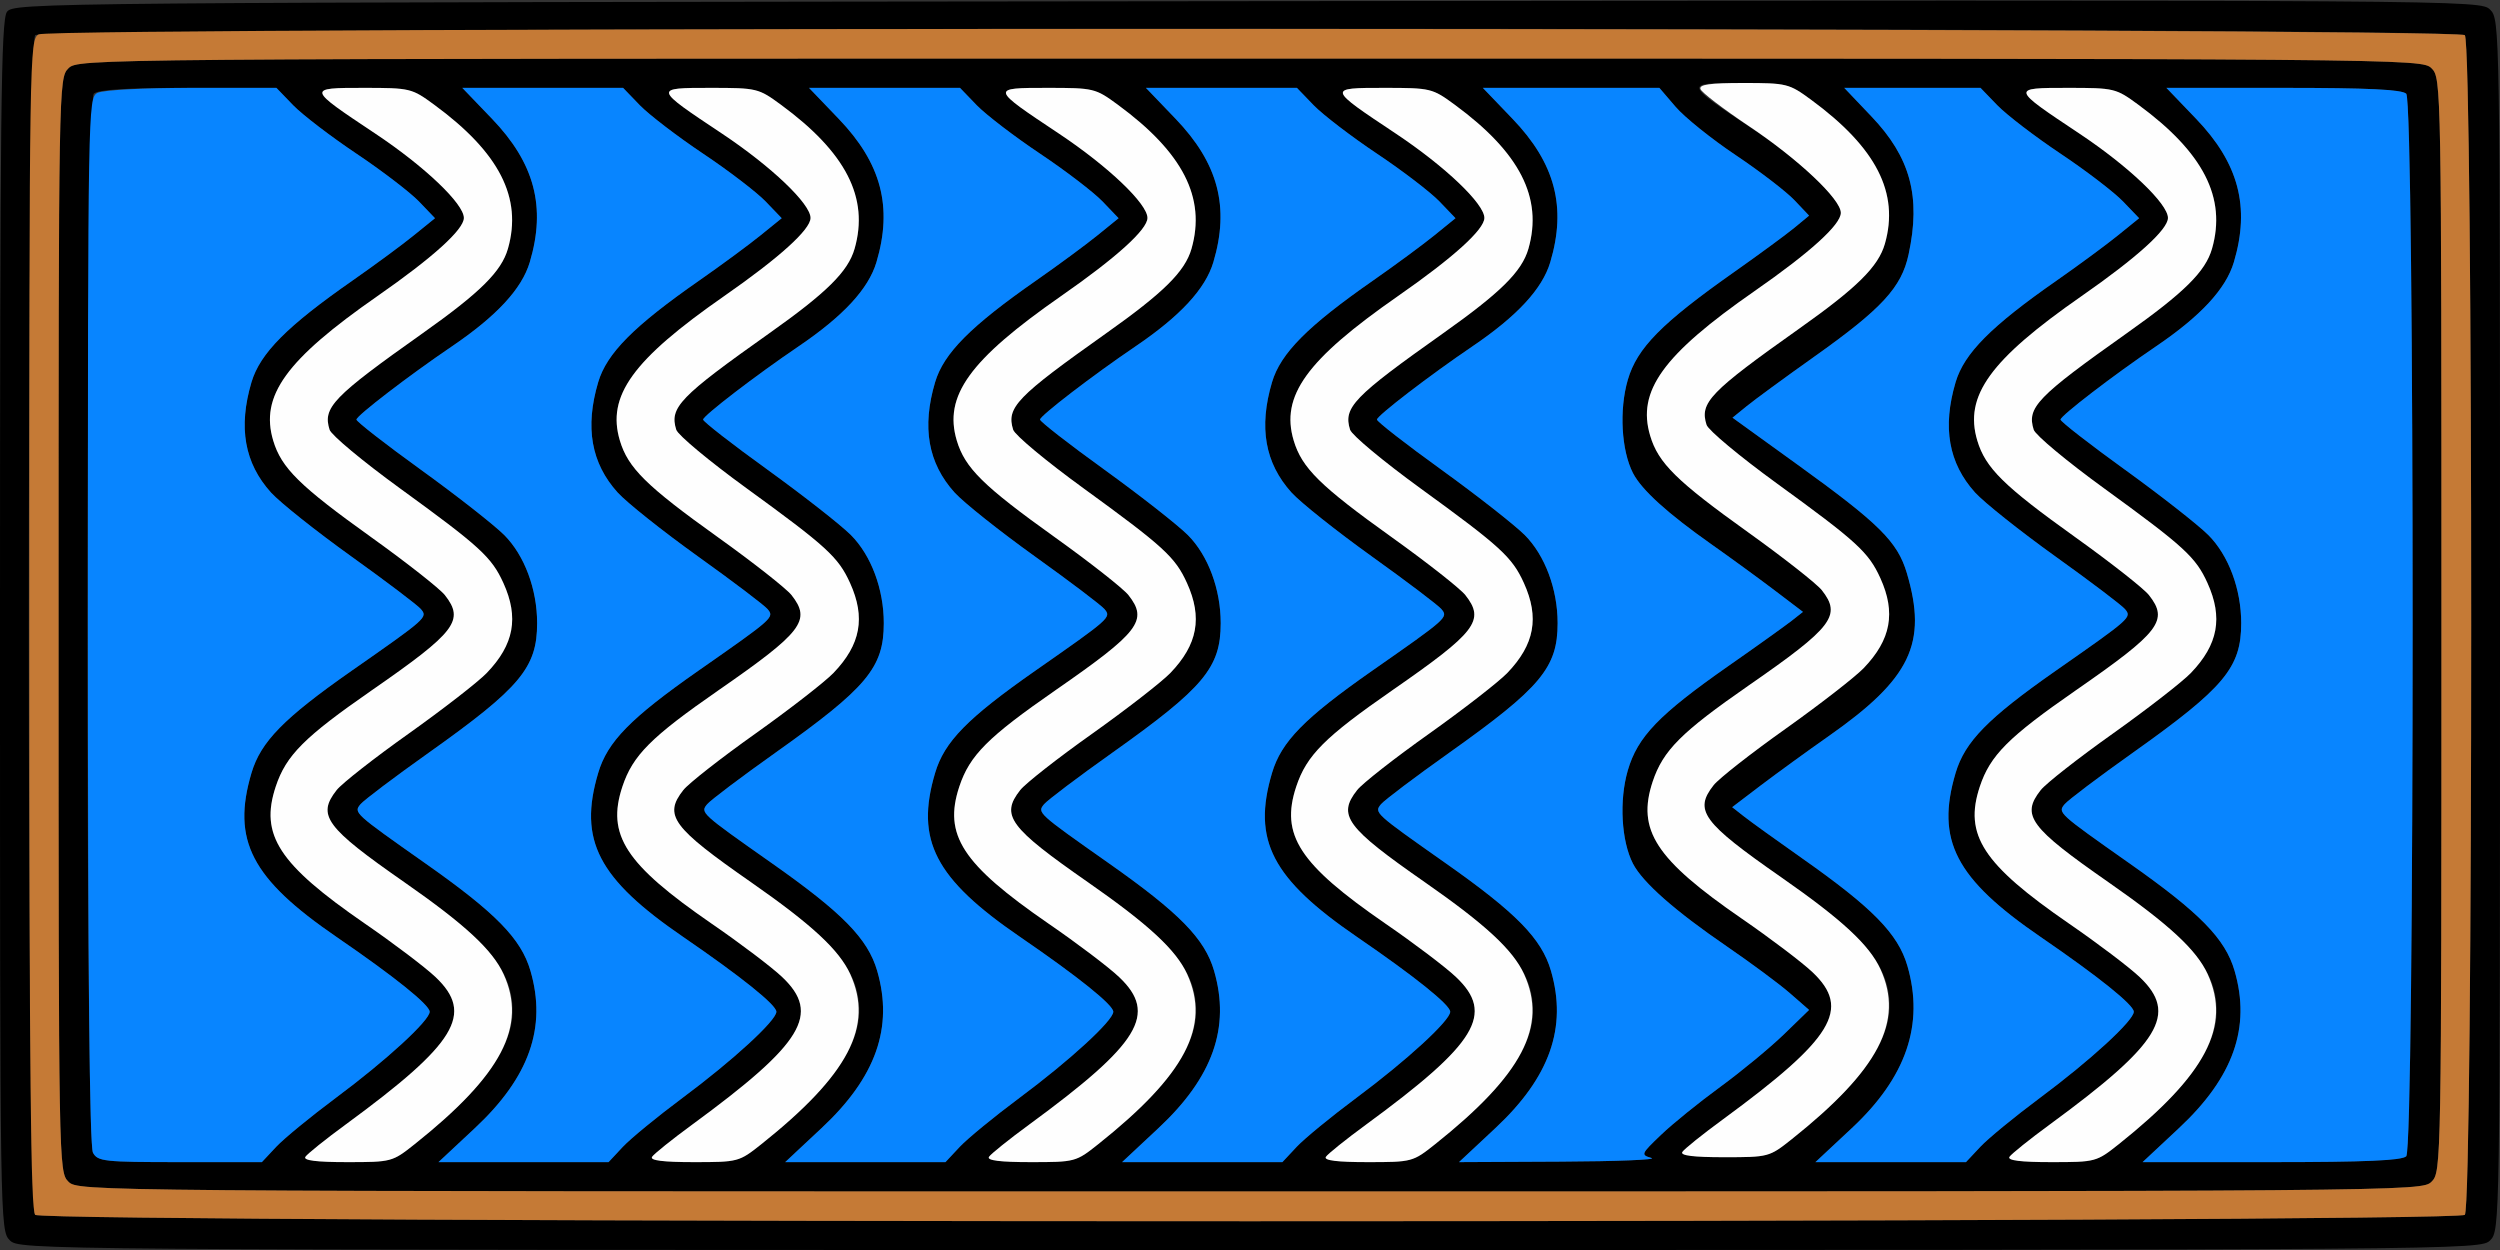 <?xml version="1.0" encoding="UTF-8" standalone="no"?>
<!DOCTYPE svg PUBLIC "-//W3C//DTD SVG 1.1//EN"
"http://www.w3.org/Graphics/SVG/1.1/DTD/svg11.dtd">
<svg width="600px" height="300px"
xmlns="http://www.w3.org/2000/svg" version="1.1">
<rect width="100%" height="100%" fill="#333333" stroke="none"/>
<g transform="translate(0000, 0000) scale(1, 1)">
<path fill="#000000" stroke="none" d="
M 2.34 297.66
C 0.02 295.34 0.00 293.75 0.00 150.22
C 0.00 26.77 0.25 4.79 1.66 2.86
C 3.30 0.62 7.85 0.59 299.31 0.28
C 594.22 -0.01 595.31 0.00 597.64 2.33
C 599.98 4.66 600.00 6.11 600.00 150.00
C 600.00 293.75 599.98 295.34 597.66 297.66
C 595.32 299.99 593.75 300.00 300.00 300.00
C 6.25 300.00 4.68 299.99 2.34 297.66
M 591.56 291.56
C 593.60 289.52 593.60 10.48 591.56 8.44
C 589.51 6.39 10.49 6.39 8.44 8.44
C 6.40 10.48 6.40 289.52 8.44 291.56
C 10.49 293.61 589.51 293.61 591.56 291.56"/>
<path fill="#000000" stroke="none" d="
M 16.41 283.59
C 14.09 281.27 14.06 279.69 14.06 150.00
C 14.06 20.31 14.09 18.73 16.41 16.41
C 18.74 14.07 20.31 14.06 300.00 14.06
C 579.69 14.06 581.26 14.07 583.59 16.41
C 585.91 18.73 585.94 20.31 585.94 150.00
C 585.94 279.69 585.91 281.27 583.59 283.59
C 581.26 285.93 579.69 285.94 300.00 285.94
C 20.31 285.94 18.74 285.93 16.41 283.59
M 66.28 275.24
C 68.18 273.22 74.64 267.93 80.62 263.47
C 92.68 254.51 103.12 244.92 103.12 242.82
C 103.12 241.18 94.69 234.41 80.77 224.87
C 60.34 210.88 55.56 201.66 60.36 185.50
C 62.59 178.01 68.11 172.37 84.38 160.99
C 102.47 148.36 102.67 148.17 101.03 146.20
C 100.27 145.28 92.74 139.58 84.32 133.55
C 75.89 127.51 67.22 120.61 65.04 118.21
C 58.66 111.15 57.15 102.55 60.36 91.72
C 62.43 84.79 68.88 78.28 84.62 67.32
C 89.96 63.59 96.60 58.70 99.36 56.45
L 104.40 52.37
L 100.54 48.34
C 98.41 46.14 91.66 40.97 85.55 36.88
C 79.43 32.79 72.60 27.56 70.37 25.27
L 66.34 21.09
L 45.12 21.09
C 30.19 21.09 23.48 21.52 22.50 22.50
C 20.64 24.36 20.45 273.16 22.31 276.64
C 23.44 278.74 24.94 278.91 43.18 278.91
L 62.85 278.91
L 66.28 275.24
M 99.49 274.62
C 115.41 261.95 123.04 251.55 123.01 242.58
C 122.98 232.82 116.86 225.54 97.09 211.77
C 78.12 198.56 76.01 195.69 80.79 189.62
C 82.03 188.03 89.81 181.93 98.07 176.07
C 106.32 170.20 114.76 163.65 116.82 161.51
C 123.38 154.68 124.57 148.21 120.81 139.92
C 117.98 133.70 115.20 131.16 95.88 117.13
C 87.06 110.72 79.51 104.43 79.10 103.14
C 77.41 97.80 79.88 95.24 101.37 80.02
C 115.24 70.20 120.33 65.16 121.90 59.70
C 125.40 47.47 119.84 36.61 104.21 25.14
C 98.82 21.18 98.46 21.09 87.29 21.09
C 73.62 21.09 73.62 21.11 90.09 32.07
C 101.93 39.95 111.33 48.91 111.33 52.30
C 111.33 55.09 103.89 61.82 90.56 71.09
C 68.62 86.36 62.37 95.04 65.57 105.74
C 67.54 112.31 71.92 116.64 89.10 128.93
C 97.59 135.01 105.55 141.27 106.77 142.82
C 111.55 148.89 109.41 151.69 89.24 165.67
C 73.02 176.92 68.67 181.28 66.18 188.77
C 62.32 200.38 66.89 207.40 87.55 221.64
C 94.45 226.38 102.09 232.17 104.53 234.49
C 113.85 243.32 109.54 250.41 83.03 269.84
C 78.09 273.45 73.71 276.97 73.29 277.65
C 72.76 278.51 75.96 278.91 83.31 278.91
C 93.96 278.91 94.16 278.86 99.49 274.62
M 149.48 275.24
C 151.38 273.22 157.84 267.93 163.83 263.47
C 175.89 254.51 186.33 244.92 186.33 242.82
C 186.33 241.18 177.89 234.41 163.97 224.87
C 143.54 210.88 138.76 201.66 143.57 185.50
C 145.79 178.01 151.31 172.37 167.58 160.99
C 185.67 148.36 185.87 148.17 184.23 146.20
C 183.47 145.28 175.95 139.58 167.52 133.55
C 159.09 127.51 150.42 120.61 148.24 118.21
C 141.87 111.15 140.36 102.55 143.57 91.72
C 145.63 84.79 152.09 78.28 167.82 67.32
C 173.17 63.59 179.80 58.70 182.57 56.45
L 187.61 52.37
L 183.74 48.34
C 181.62 46.14 174.87 40.97 168.75 36.88
C 162.63 32.79 155.80 27.56 153.57 25.27
L 149.54 21.09
L 130.25 21.09
L 110.95 21.09
L 118.07 28.50
C 128.31 39.16 131.09 49.66 127.15 62.91
C 125.24 69.33 119.21 75.84 108.40 83.17
C 98.23 90.06 85.55 99.79 85.55 100.70
C 85.55 101.18 92.53 106.62 101.07 112.78
C 109.62 118.95 118.58 125.98 121.02 128.41
C 125.88 133.30 128.91 141.41 128.91 149.55
C 128.91 160.23 124.89 165.04 102.88 180.67
C 94.69 186.48 87.33 192.04 86.53 193.00
C 84.83 195.04 84.96 195.15 101.95 207.11
C 118.99 219.08 125.07 225.29 127.31 233.00
C 131.26 246.57 127.03 258.55 113.98 270.74
L 105.23 278.91
L 125.64 278.91
L 146.05 278.91
L 149.48 275.24
M 182.70 274.62
C 198.61 261.95 206.24 251.55 206.21 242.58
C 206.18 232.82 200.06 225.54 180.29 211.77
C 161.32 198.56 159.21 195.69 163.99 189.62
C 165.23 188.03 173.02 181.93 181.28 176.07
C 189.53 170.20 197.96 163.65 200.03 161.51
C 206.58 154.68 207.77 148.21 204.01 139.92
C 201.19 133.70 198.40 131.16 179.09 117.13
C 170.26 110.72 162.71 104.43 162.30 103.14
C 160.62 97.80 163.08 95.24 184.57 80.02
C 198.45 70.20 203.53 65.16 205.10 59.70
C 208.61 47.47 203.04 36.61 187.42 25.14
C 182.03 21.18 181.66 21.09 170.50 21.09
C 156.82 21.09 156.82 21.11 173.30 32.07
C 185.13 39.95 194.53 48.91 194.53 52.30
C 194.53 55.09 187.09 61.82 173.77 71.09
C 151.83 86.36 145.57 95.04 148.77 105.74
C 150.74 112.31 155.12 116.64 172.30 128.93
C 180.80 135.01 188.75 141.27 189.97 142.82
C 194.75 148.89 192.61 151.69 172.44 165.67
C 156.22 176.92 151.88 181.28 149.38 188.77
C 145.52 200.38 150.09 207.40 170.75 221.64
C 177.66 226.38 185.30 232.17 187.73 234.49
C 197.05 243.32 192.74 250.41 166.23 269.84
C 161.30 273.45 156.91 276.97 156.49 277.65
C 155.96 278.51 159.16 278.91 166.51 278.91
C 177.16 278.91 177.36 278.86 182.70 274.62
M 230.34 275.24
C 232.24 273.22 238.70 267.93 244.69 263.47
C 256.75 254.51 267.19 244.92 267.19 242.82
C 267.19 241.18 258.75 234.41 244.83 224.87
C 224.40 210.88 219.62 201.66 224.43 185.50
C 226.65 178.01 232.17 172.37 248.44 160.99
C 266.53 148.36 266.73 148.17 265.09 146.20
C 264.33 145.28 256.80 139.58 248.38 133.55
C 239.95 127.51 231.28 120.61 229.10 118.21
C 222.73 111.15 221.21 102.55 224.43 91.72
C 226.49 84.79 232.95 78.28 248.68 67.32
C 254.03 63.59 260.66 58.70 263.43 56.45
L 268.46 52.37
L 264.60 48.34
C 262.48 46.14 255.73 40.97 249.61 36.88
C 243.49 32.79 236.66 27.56 234.43 25.27
L 230.40 21.09
L 212.29 21.09
L 194.16 21.09
L 201.27 28.50
C 211.51 39.16 214.29 49.66 210.35 62.91
C 208.44 69.33 202.42 75.84 191.60 83.17
C 181.43 90.06 168.75 99.79 168.75 100.70
C 168.75 101.18 175.73 106.62 184.28 112.78
C 192.82 118.95 201.79 125.98 204.22 128.41
C 209.09 133.30 212.11 141.41 212.11 149.55
C 212.11 160.23 208.09 165.04 186.08 180.67
C 177.89 186.48 170.53 192.04 169.73 193.00
C 168.04 195.04 168.16 195.15 185.16 207.11
C 202.20 219.08 208.28 225.29 210.52 233.00
C 214.46 246.57 210.23 258.55 197.18 270.74
L 188.44 278.91
L 207.67 278.91
L 226.91 278.91
L 230.34 275.24
M 263.55 274.62
C 279.47 261.95 287.10 251.55 287.07 242.58
C 287.04 232.82 280.92 225.54 261.15 211.77
C 242.18 198.56 240.07 195.69 244.85 189.62
C 246.09 188.03 253.87 181.93 262.14 176.07
C 270.39 170.20 278.82 163.65 280.89 161.51
C 287.44 154.68 288.63 148.21 284.87 139.92
C 282.05 133.70 279.26 131.16 259.95 117.13
C 251.12 110.72 243.57 104.43 243.16 103.14
C 241.48 97.80 243.94 95.24 265.43 80.02
C 279.30 70.20 284.39 65.16 285.96 59.70
C 289.46 47.47 283.90 36.61 268.28 25.14
C 262.89 21.18 262.52 21.09 251.36 21.09
C 237.68 21.09 237.68 21.11 254.16 32.07
C 265.99 39.95 275.39 48.91 275.39 52.30
C 275.39 55.09 267.95 61.82 254.62 71.09
C 232.69 86.36 226.43 95.04 229.63 105.74
C 231.60 112.31 235.98 116.64 253.16 128.93
C 261.66 135.01 269.61 141.27 270.83 142.82
C 275.61 148.89 273.47 151.69 253.30 165.67
C 237.08 176.92 232.73 181.28 230.24 188.77
C 226.38 200.38 230.95 207.40 251.61 221.64
C 258.52 226.38 266.16 232.17 268.59 234.49
C 277.91 243.32 273.60 250.41 247.09 269.84
C 242.16 273.45 237.77 276.97 237.35 277.65
C 236.82 278.51 240.02 278.91 247.37 278.91
C 258.02 278.91 258.22 278.86 263.55 274.62
M 311.20 275.24
C 313.10 273.22 319.56 267.93 325.55 263.47
C 337.61 254.51 348.05 244.92 348.05 242.82
C 348.05 241.18 339.61 234.41 325.69 224.87
C 305.26 210.88 300.48 201.66 305.29 185.50
C 307.51 178.01 313.03 172.37 329.30 160.99
C 347.39 148.36 347.59 148.17 345.95 146.20
C 345.19 145.28 337.66 139.58 329.24 133.55
C 320.81 127.51 312.14 120.61 309.96 118.21
C 303.59 111.15 302.07 102.55 305.29 91.72
C 307.35 84.79 313.80 78.28 329.54 67.32
C 334.89 63.59 341.52 58.70 344.29 56.45
L 349.32 52.37
L 345.46 48.34
C 343.34 46.14 336.60 40.97 330.47 36.88
C 324.34 32.79 317.52 27.56 315.29 25.27
L 311.26 21.09
L 293.14 21.09
L 275.02 21.09
L 282.13 28.50
C 292.37 39.16 295.15 49.66 291.21 62.91
C 289.30 69.33 283.28 75.84 272.46 83.17
C 262.29 90.06 249.61 99.79 249.61 100.70
C 249.61 101.18 256.59 106.62 265.14 112.78
C 273.68 118.95 282.64 125.98 285.08 128.41
C 289.95 133.30 292.97 141.41 292.97 149.55
C 292.97 160.23 288.95 165.04 266.94 180.67
C 258.75 186.48 251.39 192.04 250.59 193.00
C 248.89 195.04 249.02 195.15 266.02 207.11
C 283.05 219.08 289.14 225.29 291.38 233.00
C 295.32 246.57 291.09 258.55 278.04 270.74
L 269.30 278.91
L 288.53 278.91
L 307.77 278.91
L 311.20 275.24
M 344.41 274.62
C 360.33 261.95 367.96 251.55 367.93 242.58
C 367.90 232.82 361.78 225.54 342.01 211.77
C 323.04 198.56 320.93 195.69 325.71 189.62
C 326.95 188.03 334.73 181.93 343.00 176.07
C 351.25 170.20 359.68 163.65 361.75 161.51
C 368.30 154.68 369.49 148.21 365.73 139.92
C 362.91 133.70 360.12 131.16 340.80 117.13
C 331.98 110.72 324.43 104.43 324.02 103.14
C 322.34 97.80 324.80 95.24 346.29 80.02
C 360.16 70.20 365.25 65.16 366.82 59.70
C 370.32 47.47 364.76 36.61 349.14 25.14
C 343.75 21.18 343.38 21.09 332.21 21.09
C 318.54 21.09 318.54 21.11 335.02 32.07
C 346.85 39.95 356.25 48.91 356.25 52.30
C 356.25 55.09 348.81 61.82 335.48 71.09
C 313.55 86.36 307.29 95.04 310.49 105.74
C 312.46 112.31 316.84 116.64 334.02 128.93
C 342.52 135.01 350.47 141.27 351.69 142.82
C 356.47 148.89 354.33 151.69 334.16 165.67
C 317.94 176.92 313.59 181.28 311.10 188.77
C 307.24 200.38 311.81 207.40 332.47 221.64
C 339.38 226.38 347.02 232.17 349.45 234.49
C 358.77 243.32 354.46 250.41 327.95 269.84
C 323.02 273.45 318.63 276.97 318.21 277.65
C 317.68 278.51 320.88 278.91 328.23 278.91
C 338.88 278.91 339.08 278.86 344.41 274.62
M 396.34 277.91
C 393.74 277.17 393.82 276.97 398.68 272.33
C 401.45 269.68 407.82 264.53 412.85 260.86
C 417.87 257.19 424.72 251.54 428.09 248.29
L 434.18 242.38
L 429.56 238.35
C 427.02 236.13 420.16 231.06 414.33 227.06
C 402.00 218.62 394.25 211.79 391.92 207.29
C 389.12 201.87 388.57 192.12 390.67 184.91
C 393.02 176.81 398.14 171.50 414.84 159.82
C 421.61 155.10 428.40 150.23 429.93 149.04
L 432.71 146.85
L 425.82 141.62
C 422.04 138.76 415.25 133.80 410.74 130.63
C 400.21 123.21 394.02 117.60 391.93 113.57
C 389.12 108.12 388.57 98.38 390.68 91.14
C 392.91 83.50 398.78 77.54 416.31 65.20
C 422.27 61.00 428.73 56.25 430.66 54.66
L 434.18 51.75
L 430.66 48.04
C 428.73 46.00 422.40 41.14 416.60 37.25
C 410.80 33.38 404.30 28.15 402.15 25.64
L 398.25 21.09
L 377.06 21.09
L 355.88 21.09
L 362.99 28.50
C 373.23 39.16 376.01 49.66 372.07 62.91
C 370.16 69.33 364.14 75.84 353.32 83.17
C 343.15 90.06 330.47 99.79 330.47 100.70
C 330.47 101.18 337.45 106.62 346.00 112.78
C 354.54 118.95 363.50 125.98 365.94 128.41
C 370.80 133.30 373.83 141.41 373.83 149.55
C 373.83 160.23 369.81 165.04 347.80 180.67
C 339.61 186.48 332.25 192.04 331.45 193.00
C 329.75 195.04 329.88 195.15 346.88 207.11
C 363.91 219.08 370.00 225.29 372.23 233.00
C 376.18 246.57 371.95 258.55 358.90 270.74
L 350.16 278.91
L 374.59 278.79
C 388.03 278.73 397.82 278.33 396.34 277.91
M 475.27 275.24
C 477.16 273.22 483.62 267.93 489.61 263.47
C 501.67 254.51 512.11 244.92 512.11 242.82
C 512.11 241.18 503.67 234.41 489.75 224.87
C 469.32 210.88 464.54 201.66 469.35 185.50
C 471.57 178.01 477.09 172.37 493.36 160.99
C 511.45 148.36 511.65 148.17 510.01 146.20
C 509.25 145.28 501.73 139.58 493.30 133.55
C 484.88 127.51 476.20 120.61 474.02 118.21
C 467.65 111.15 466.14 102.55 469.35 91.72
C 471.41 84.79 477.87 78.28 493.61 67.32
C 498.95 63.59 505.58 58.70 508.35 56.45
L 513.39 52.37
L 509.52 48.34
C 507.40 46.14 500.66 40.97 494.53 36.88
C 488.40 32.79 481.58 27.56 479.36 25.27
L 475.32 21.09
L 458.96 21.09
L 442.62 21.09
L 449.13 27.93
C 458.50 37.75 461.05 47.17 458.07 61.02
C 456.38 68.98 451.65 74.10 435.36 85.65
C 428.26 90.69 420.96 96.04 419.13 97.54
L 415.80 100.25
L 431.44 111.54
C 451.04 125.68 455.40 130.01 457.64 137.53
C 462.64 154.39 458.58 162.87 438.87 176.68
C 433.71 180.30 426.40 185.61 422.61 188.48
L 415.72 193.72
L 418.51 195.91
C 420.04 197.12 426.29 201.62 432.42 205.93
C 449.46 217.91 455.54 224.12 457.78 231.83
C 461.85 245.85 457.50 258.55 444.45 270.74
L 435.70 278.91
L 453.76 278.91
L 471.83 278.91
L 475.27 275.24
M 508.48 274.62
C 524.39 261.95 532.02 251.55 532.00 242.58
C 531.96 232.82 525.84 225.54 506.07 211.77
C 487.10 198.56 484.99 195.69 489.77 189.62
C 491.02 188.03 498.80 181.93 507.06 176.07
C 515.31 170.20 523.75 163.65 525.81 161.51
C 532.36 154.68 533.55 148.21 529.79 139.92
C 526.97 133.70 524.18 131.16 504.87 117.13
C 496.04 110.72 488.50 104.43 488.09 103.14
C 486.40 97.80 488.86 95.24 510.35 80.02
C 524.23 70.20 529.31 65.16 530.88 59.70
C 534.39 47.47 528.82 36.61 513.20 25.14
C 507.81 21.18 507.45 21.09 496.28 21.09
C 482.60 21.09 482.60 21.11 499.08 32.07
C 510.91 39.95 520.31 48.91 520.31 52.30
C 520.31 55.09 512.87 61.82 499.55 71.09
C 477.61 86.36 471.35 95.04 474.55 105.74
C 476.52 112.31 480.90 116.64 498.08 128.93
C 506.58 135.01 514.54 141.27 515.75 142.82
C 520.54 148.89 518.39 151.69 498.22 165.67
C 482.00 176.92 477.66 181.28 475.16 188.77
C 471.30 200.38 475.88 207.40 496.54 221.64
C 503.44 226.38 511.08 232.17 513.52 234.49
C 522.83 243.32 518.52 250.41 492.01 269.84
C 487.08 273.45 482.70 276.97 482.27 277.65
C 481.75 278.51 484.95 278.91 492.29 278.91
C 502.95 278.91 503.14 278.86 508.48 274.62
M 577.50 277.50
C 579.54 275.46 579.54 24.54 577.50 22.50
C 576.48 21.48 568.29 21.09 548.02 21.09
L 519.94 21.09
L 527.05 28.50
C 537.29 39.16 540.07 49.66 536.13 62.91
C 534.22 69.33 528.20 75.84 517.38 83.17
C 507.21 90.06 494.53 99.79 494.53 100.70
C 494.53 101.18 501.52 106.62 510.06 112.78
C 518.60 118.95 527.57 125.98 530.00 128.41
C 534.87 133.30 537.89 141.41 537.89 149.55
C 537.89 160.23 533.87 165.04 511.86 180.67
C 503.67 186.48 496.31 192.04 495.52 193.00
C 493.82 195.04 493.95 195.15 510.94 207.11
C 527.98 219.08 534.06 225.29 536.30 233.00
C 540.25 246.57 536.02 258.55 522.96 270.74
L 514.22 278.91
L 545.16 278.91
C 567.66 278.91 576.48 278.52 577.50 277.50
M 429.96 273.45
C 445.88 260.78 453.50 250.38 453.48 241.41
C 453.45 231.64 447.33 224.37 427.56 210.60
C 408.59 197.39 406.48 194.52 411.26 188.45
C 412.50 186.86 420.28 180.76 428.54 174.90
C 436.79 169.03 445.23 162.48 447.29 160.34
C 453.84 153.50 455.04 147.04 451.28 138.75
C 448.45 132.53 445.66 129.98 426.35 115.96
C 417.53 109.55 409.98 103.25 409.57 101.96
C 407.88 96.63 410.34 94.07 431.84 78.84
C 445.71 69.02 450.80 63.98 452.37 58.52
C 455.87 46.30 450.30 35.44 434.68 23.96
C 429.29 20.00 428.93 19.92 417.76 19.92
C 404.09 19.92 404.09 19.93 420.56 30.90
C 432.40 38.78 441.80 47.74 441.80 51.13
C 441.80 53.92 434.36 60.64 421.03 69.91
C 399.09 85.18 392.84 93.87 396.04 104.57
C 398.00 111.14 402.39 115.46 419.57 127.76
C 428.06 133.84 436.02 140.10 437.24 141.64
C 442.02 147.71 439.88 150.52 419.71 164.50
C 403.49 175.75 399.14 180.11 396.64 187.59
C 392.79 199.21 397.36 206.23 418.02 220.46
C 424.92 225.21 432.56 231.00 435.00 233.32
C 444.32 242.14 440.00 249.23 413.50 268.66
C 408.56 272.27 404.18 275.80 403.76 276.48
C 403.23 277.34 406.43 277.73 413.78 277.73
C 424.43 277.73 424.63 277.69 429.96 273.45"/>
<path fill="#c57a36" stroke="none" d="
M 8.44 291.56
C 7.36 290.48 7.03 257.40 7.03 149.81
C 7.03 12.25 7.08 9.43 9.29 8.25
C 12.80 6.38 589.69 6.56 591.56 8.44
C 593.60 10.48 593.60 289.52 591.56 291.56
C 589.51 293.61 10.49 293.61 8.44 291.56
M 583.59 283.59
C 585.91 281.27 585.94 279.69 585.94 150.00
C 585.94 20.31 585.91 18.73 583.59 16.41
C 581.26 14.07 579.69 14.06 300.00 14.06
C 20.31 14.06 18.74 14.07 16.41 16.41
C 14.09 18.73 14.06 20.31 14.06 150.00
C 14.06 279.69 14.09 281.27 16.41 283.59
C 18.74 285.93 20.31 285.94 300.00 285.94
C 579.69 285.94 581.26 285.93 583.59 283.59"/>
<path fill="#fefefe" stroke="none" d="
M 73.29 277.65
C 73.71 276.97 78.09 273.45 83.03 269.84
C 109.54 250.41 113.85 243.32 104.53 234.49
C 102.09 232.17 94.45 226.38 87.55 221.64
C 66.89 207.40 62.32 200.38 66.18 188.77
C 68.67 181.28 73.02 176.92 89.24 165.67
C 109.41 151.69 111.55 148.89 106.77 142.82
C 105.55 141.27 97.59 135.01 89.10 128.93
C 71.92 116.64 67.54 112.31 65.57 105.74
C 62.37 95.04 68.62 86.36 90.56 71.09
C 103.89 61.82 111.33 55.09 111.33 52.30
C 111.33 48.91 101.93 39.95 90.09 32.07
C 73.62 21.11 73.62 21.09 87.29 21.09
C 98.46 21.09 98.82 21.18 104.21 25.14
C 119.84 36.61 125.40 47.47 121.90 59.70
C 120.33 65.16 115.24 70.20 101.37 80.02
C 79.88 95.24 77.41 97.80 79.10 103.14
C 79.51 104.43 87.06 110.72 95.88 117.13
C 115.20 131.16 117.98 133.70 120.81 139.92
C 124.57 148.21 123.38 154.68 116.82 161.51
C 114.76 163.65 106.32 170.20 98.07 176.07
C 89.81 181.93 82.03 188.03 80.79 189.62
C 76.01 195.69 78.12 198.56 97.09 211.77
C 111.68 221.94 118.20 227.98 120.86 233.79
C 126.55 246.27 120.45 257.94 99.49 274.62
C 94.16 278.86 93.96 278.91 83.31 278.91
C 75.96 278.91 72.76 278.51 73.29 277.65"/>
<path fill="#fefefe" stroke="none" d="
M 156.49 277.65
C 156.91 276.97 161.30 273.45 166.23 269.84
C 192.74 250.41 197.05 243.32 187.73 234.49
C 185.30 232.17 177.66 226.38 170.75 221.64
C 150.09 207.40 145.52 200.38 149.38 188.77
C 151.88 181.28 156.22 176.92 172.44 165.67
C 192.61 151.69 194.75 148.89 189.97 142.82
C 188.75 141.27 180.80 135.01 172.30 128.93
C 155.12 116.64 150.74 112.31 148.77 105.74
C 145.57 95.04 151.83 86.36 173.77 71.09
C 187.09 61.82 194.53 55.09 194.53 52.30
C 194.53 48.91 185.13 39.95 173.30 32.07
C 156.82 21.11 156.82 21.09 170.50 21.09
C 181.66 21.09 182.03 21.18 187.42 25.14
C 203.04 36.61 208.61 47.47 205.10 59.70
C 203.53 65.16 198.45 70.20 184.57 80.02
C 163.08 95.24 160.62 97.80 162.30 103.14
C 162.71 104.43 170.26 110.72 179.09 117.13
C 198.40 131.16 201.19 133.70 204.01 139.92
C 207.77 148.21 206.58 154.68 200.03 161.51
C 197.96 163.65 189.53 170.20 181.28 176.07
C 173.02 181.93 165.23 188.03 163.99 189.62
C 159.21 195.69 161.32 198.56 180.29 211.77
C 194.88 221.94 201.40 227.98 204.06 233.79
C 209.75 246.27 203.65 257.94 182.70 274.62
C 177.36 278.86 177.16 278.91 166.51 278.91
C 159.16 278.91 155.96 278.51 156.49 277.65"/>
<path fill="#fefefe" stroke="none" d="
M 237.35 277.65
C 237.77 276.97 242.16 273.45 247.09 269.84
C 273.60 250.41 277.91 243.32 268.59 234.49
C 266.16 232.17 258.52 226.38 251.61 221.64
C 230.95 207.40 226.38 200.38 230.24 188.77
C 232.73 181.28 237.08 176.92 253.30 165.67
C 273.47 151.69 275.61 148.89 270.83 142.82
C 269.61 141.27 261.66 135.01 253.16 128.93
C 235.98 116.64 231.60 112.31 229.63 105.74
C 226.43 95.04 232.69 86.36 254.62 71.09
C 267.95 61.82 275.39 55.09 275.39 52.30
C 275.39 48.91 265.99 39.95 254.16 32.07
C 237.68 21.11 237.68 21.09 251.36 21.09
C 262.52 21.09 262.89 21.18 268.28 25.14
C 283.90 36.61 289.46 47.47 285.96 59.70
C 284.39 65.16 279.30 70.20 265.43 80.02
C 243.94 95.24 241.48 97.80 243.16 103.14
C 243.57 104.43 251.12 110.72 259.95 117.13
C 279.26 131.16 282.05 133.70 284.87 139.92
C 288.63 148.21 287.44 154.68 280.89 161.51
C 278.82 163.65 270.39 170.20 262.14 176.07
C 253.87 181.93 246.09 188.03 244.85 189.62
C 240.07 195.69 242.18 198.56 261.15 211.77
C 275.74 221.94 282.26 227.98 284.92 233.79
C 290.61 246.27 284.51 257.94 263.55 274.62
C 258.22 278.86 258.02 278.91 247.37 278.91
C 240.02 278.91 236.82 278.51 237.35 277.65"/>
<path fill="#fefefe" stroke="none" d="
M 318.21 277.65
C 318.63 276.97 323.02 273.45 327.95 269.84
C 354.46 250.41 358.77 243.32 349.45 234.49
C 347.02 232.17 339.38 226.38 332.47 221.64
C 311.81 207.40 307.24 200.38 311.10 188.77
C 313.59 181.28 317.94 176.92 334.16 165.67
C 354.33 151.69 356.47 148.89 351.69 142.82
C 350.47 141.27 342.52 135.01 334.02 128.93
C 316.84 116.64 312.46 112.31 310.49 105.74
C 307.29 95.04 313.55 86.36 335.48 71.09
C 348.81 61.82 356.25 55.09 356.25 52.30
C 356.25 48.91 346.85 39.95 335.02 32.07
C 318.54 21.11 318.54 21.09 332.21 21.09
C 343.38 21.09 343.75 21.18 349.14 25.14
C 364.76 36.61 370.32 47.47 366.82 59.70
C 365.25 65.16 360.16 70.20 346.29 80.02
C 324.80 95.24 322.34 97.80 324.02 103.14
C 324.43 104.43 331.98 110.72 340.80 117.13
C 360.12 131.16 362.91 133.70 365.73 139.92
C 369.49 148.21 368.30 154.68 361.75 161.51
C 359.68 163.65 351.25 170.20 343.00 176.07
C 334.73 181.93 326.95 188.03 325.71 189.62
C 320.93 195.69 323.04 198.56 342.01 211.77
C 356.60 221.94 363.12 227.98 365.78 233.79
C 371.47 246.27 365.37 257.94 344.41 274.62
C 339.08 278.86 338.88 278.91 328.23 278.91
C 320.88 278.91 317.68 278.51 318.21 277.65"/>
<path fill="#fefefe" stroke="none" d="
M 482.27 277.65
C 482.70 276.97 487.08 273.45 492.01 269.84
C 518.52 250.41 522.83 243.32 513.52 234.49
C 511.08 232.17 503.44 226.38 496.54 221.64
C 475.88 207.40 471.30 200.38 475.16 188.77
C 477.66 181.28 482.00 176.92 498.22 165.67
C 518.39 151.69 520.54 148.89 515.75 142.82
C 514.54 141.27 506.58 135.01 498.08 128.93
C 480.90 116.64 476.52 112.31 474.55 105.74
C 471.35 95.04 477.61 86.36 499.55 71.09
C 512.87 61.82 520.31 55.09 520.31 52.30
C 520.31 48.91 510.91 39.95 499.08 32.07
C 482.60 21.11 482.60 21.09 496.28 21.09
C 507.45 21.09 507.81 21.18 513.20 25.14
C 528.82 36.61 534.39 47.47 530.88 59.70
C 529.31 65.16 524.23 70.20 510.35 80.02
C 488.86 95.24 486.40 97.80 488.09 103.14
C 488.50 104.43 496.04 110.72 504.87 117.13
C 524.18 131.16 526.97 133.70 529.79 139.92
C 533.55 148.21 532.36 154.68 525.81 161.51
C 523.75 163.65 515.31 170.20 507.06 176.07
C 498.80 181.93 491.02 188.03 489.77 189.62
C 484.99 195.69 487.10 198.56 506.07 211.77
C 520.66 221.94 527.18 227.98 529.84 233.79
C 535.54 246.27 529.43 257.94 508.48 274.62
C 503.14 278.86 502.95 278.91 492.29 278.91
C 484.95 278.91 481.75 278.51 482.27 277.65"/>
<path fill="#fefefe" stroke="none" d="
M 403.76 276.48
C 404.18 275.80 408.56 272.27 413.50 268.66
C 440.00 249.23 444.32 242.14 435.00 233.32
C 432.56 231.00 424.92 225.21 418.02 220.46
C 397.36 206.23 392.79 199.21 396.64 187.59
C 399.14 180.11 403.49 175.75 419.71 164.50
C 439.88 150.52 442.02 147.71 437.24 141.64
C 436.02 140.10 428.06 133.84 419.57 127.76
C 402.39 115.46 398.00 111.14 396.04 104.57
C 392.84 93.87 399.09 85.18 421.03 69.91
C 434.45 60.59 441.80 53.92 441.80 51.07
C 441.80 47.80 431.52 38.13 419.62 30.19
C 413.55 26.13 408.36 22.17 408.11 21.37
C 407.74 20.29 410.36 19.92 418.39 19.92
C 428.85 19.92 429.35 20.05 434.68 23.96
C 450.30 35.44 455.87 46.30 452.37 58.52
C 450.80 63.98 445.71 69.02 431.84 78.84
C 410.34 94.07 407.88 96.63 409.57 101.96
C 409.98 103.25 417.53 109.55 426.35 115.96
C 445.66 129.98 448.45 132.53 451.28 138.75
C 455.04 147.04 453.84 153.50 447.29 160.34
C 445.23 162.48 436.79 169.03 428.54 174.90
C 420.28 180.76 412.50 186.86 411.26 188.45
C 406.48 194.52 408.59 197.39 427.56 210.60
C 442.15 220.77 448.66 226.80 451.32 232.62
C 457.02 245.10 450.91 256.77 429.96 273.45
C 424.63 277.69 424.43 277.73 413.78 277.73
C 406.43 277.73 403.23 277.34 403.76 276.48"/>
<path fill="#0885ff" stroke="none" d="
M 22.31 276.64
C 21.49 275.12 21.09 233.17 21.09 148.95
C 21.09 26.14 21.14 23.50 23.36 22.31
C 24.67 21.61 34.20 21.09 45.98 21.09
L 66.34 21.09
L 70.37 25.27
C 72.60 27.56 79.43 32.79 85.55 36.88
C 91.66 40.97 98.41 46.14 100.54 48.34
L 104.40 52.37
L 99.36 56.45
C 96.60 58.70 89.96 63.59 84.62 67.32
C 68.88 78.28 62.43 84.79 60.36 91.72
C 57.15 102.55 58.66 111.15 65.04 118.21
C 67.22 120.61 75.89 127.51 84.32 133.55
C 92.74 139.58 100.27 145.28 101.03 146.20
C 102.67 148.17 102.47 148.36 84.38 160.99
C 68.11 172.37 62.59 178.01 60.36 185.50
C 55.56 201.66 60.34 210.88 80.77 224.87
C 94.69 234.41 103.12 241.18 103.12 242.82
C 103.12 244.92 92.68 254.51 80.62 263.47
C 74.64 267.93 68.18 273.22 66.28 275.24
L 62.85 278.91
L 43.18 278.91
C 24.94 278.91 23.44 278.74 22.31 276.64"/>
<path fill="#0885ff" stroke="none" d="
M 113.98 270.74
C 127.03 258.55 131.26 246.57 127.31 233.00
C 125.07 225.29 118.99 219.08 101.95 207.11
C 84.96 195.15 84.83 195.04 86.53 193.00
C 87.33 192.04 94.69 186.48 102.88 180.67
C 124.89 165.04 128.91 160.23 128.91 149.55
C 128.91 141.41 125.88 133.30 121.02 128.41
C 118.58 125.98 109.62 118.95 101.07 112.78
C 92.53 106.62 85.55 101.18 85.55 100.70
C 85.55 99.79 98.23 90.06 108.40 83.17
C 119.21 75.84 125.24 69.33 127.15 62.91
C 131.09 49.66 128.31 39.16 118.07 28.50
L 110.95 21.09
L 130.25 21.09
L 149.54 21.09
L 153.57 25.27
C 155.80 27.56 162.63 32.79 168.75 36.88
C 174.87 40.97 181.62 46.14 183.74 48.34
L 187.61 52.37
L 182.57 56.45
C 179.80 58.70 173.17 63.59 167.82 67.32
C 152.09 78.28 145.63 84.79 143.57 91.72
C 140.36 102.55 141.87 111.15 148.24 118.21
C 150.42 120.61 159.09 127.51 167.52 133.55
C 175.95 139.58 183.47 145.28 184.23 146.20
C 185.87 148.17 185.67 148.36 167.58 160.99
C 151.31 172.37 145.79 178.01 143.57 185.50
C 138.76 201.66 143.54 210.88 163.97 224.87
C 177.89 234.41 186.33 241.18 186.33 242.82
C 186.33 244.92 175.89 254.51 163.83 263.47
C 157.84 267.93 151.38 273.22 149.48 275.24
L 146.05 278.91
L 125.64 278.91
L 105.23 278.91
L 113.98 270.74"/>
<path fill="#0885ff" stroke="none" d="
M 197.18 270.74
C 210.23 258.55 214.46 246.57 210.52 233.00
C 208.28 225.29 202.20 219.08 185.16 207.11
C 168.16 195.15 168.04 195.04 169.73 193.00
C 170.53 192.04 177.89 186.48 186.08 180.67
C 208.09 165.04 212.11 160.23 212.11 149.55
C 212.11 141.41 209.09 133.30 204.22 128.41
C 201.79 125.98 192.82 118.95 184.28 112.78
C 175.73 106.62 168.75 101.18 168.75 100.70
C 168.75 99.79 181.43 90.06 191.60 83.17
C 202.42 75.84 208.44 69.33 210.35 62.91
C 214.29 49.66 211.51 39.16 201.27 28.50
L 194.16 21.09
L 212.29 21.09
L 230.40 21.09
L 234.43 25.27
C 236.66 27.56 243.49 32.79 249.61 36.88
C 255.73 40.97 262.48 46.14 264.60 48.34
L 268.46 52.37
L 263.43 56.45
C 260.66 58.70 254.03 63.59 248.68 67.32
C 232.95 78.28 226.49 84.79 224.43 91.72
C 221.21 102.55 222.73 111.15 229.10 118.21
C 231.28 120.61 239.95 127.51 248.38 133.55
C 256.80 139.58 264.33 145.28 265.09 146.20
C 266.73 148.17 266.53 148.36 248.44 160.99
C 232.17 172.37 226.65 178.01 224.43 185.50
C 219.62 201.66 224.40 210.88 244.83 224.87
C 258.75 234.41 267.19 241.18 267.19 242.82
C 267.19 244.92 256.75 254.51 244.69 263.47
C 238.70 267.93 232.24 273.22 230.34 275.24
L 226.91 278.91
L 207.67 278.91
L 188.44 278.91
L 197.18 270.74"/>
<path fill="#0885ff" stroke="none" d="
M 278.04 270.74
C 291.09 258.55 295.32 246.57 291.38 233.00
C 289.14 225.29 283.05 219.08 266.02 207.11
C 249.02 195.15 248.89 195.04 250.59 193.00
C 251.39 192.04 258.75 186.48 266.94 180.67
C 288.95 165.04 292.97 160.23 292.97 149.55
C 292.97 141.41 289.95 133.30 285.08 128.41
C 282.64 125.98 273.68 118.95 265.14 112.78
C 256.59 106.62 249.61 101.18 249.61 100.70
C 249.61 99.79 262.29 90.06 272.46 83.17
C 283.28 75.84 289.30 69.33 291.21 62.91
C 295.15 49.66 292.37 39.16 282.13 28.50
L 275.02 21.09
L 293.14 21.09
L 311.26 21.09
L 315.29 25.27
C 317.52 27.56 324.34 32.79 330.47 36.88
C 336.60 40.97 343.34 46.14 345.46 48.34
L 349.32 52.37
L 344.29 56.45
C 341.52 58.70 334.89 63.59 329.54 67.32
C 313.80 78.28 307.35 84.79 305.29 91.72
C 302.07 102.55 303.59 111.15 309.96 118.21
C 312.14 120.61 320.81 127.51 329.24 133.55
C 337.66 139.58 345.19 145.28 345.95 146.20
C 347.59 148.17 347.39 148.36 329.30 160.99
C 313.03 172.37 307.51 178.01 305.29 185.50
C 300.48 201.66 305.26 210.88 325.69 224.87
C 339.61 234.41 348.05 241.18 348.05 242.82
C 348.05 244.92 337.61 254.51 325.55 263.47
C 319.56 267.93 313.10 273.22 311.20 275.24
L 307.77 278.91
L 288.53 278.91
L 269.30 278.91
L 278.04 270.74"/>
<path fill="#0885ff" stroke="none" d="
M 358.90 270.74
C 371.95 258.55 376.18 246.57 372.23 233.00
C 370.00 225.29 363.91 219.08 346.88 207.11
C 329.88 195.15 329.75 195.04 331.45 193.00
C 332.25 192.04 339.61 186.48 347.80 180.67
C 369.81 165.04 373.83 160.23 373.83 149.55
C 373.83 141.41 370.80 133.30 365.94 128.41
C 363.50 125.98 354.54 118.95 346.00 112.78
C 337.45 106.62 330.47 101.18 330.47 100.70
C 330.47 99.79 343.15 90.06 353.32 83.17
C 364.14 75.84 370.16 69.33 372.07 62.91
C 376.01 49.66 373.23 39.16 362.99 28.50
L 355.88 21.09
L 377.06 21.09
L 398.25 21.09
L 402.15 25.64
C 404.30 28.15 410.80 33.38 416.60 37.25
C 422.40 41.14 428.73 46.00 430.66 48.04
L 434.18 51.75
L 430.66 54.66
C 428.73 56.25 422.27 61.00 416.31 65.20
C 398.78 77.54 392.91 83.50 390.68 91.14
C 388.57 98.38 389.12 108.12 391.93 113.57
C 394.02 117.60 400.21 123.21 410.74 130.63
C 415.25 133.80 422.04 138.76 425.82 141.62
L 432.71 146.85
L 429.93 149.04
C 428.40 150.23 421.61 155.10 414.84 159.82
C 398.14 171.50 393.02 176.81 390.67 184.91
C 388.57 192.12 389.12 201.87 391.92 207.29
C 394.25 211.79 402.00 218.62 414.33 227.06
C 420.16 231.06 427.02 236.13 429.56 238.35
L 434.18 242.38
L 428.09 248.29
C 424.72 251.54 417.87 257.19 412.85 260.86
C 407.82 264.53 401.45 269.68 398.68 272.33
C 393.82 276.97 393.74 277.17 396.34 277.91
C 397.82 278.33 388.03 278.73 374.59 278.79
L 350.16 278.91
L 358.90 270.74"/>
<path fill="#0885ff" stroke="none" d="
M 444.45 270.74
C 457.50 258.55 461.85 245.85 457.78 231.83
C 455.54 224.12 449.46 217.91 432.42 205.93
C 426.29 201.62 420.04 197.12 418.51 195.91
L 415.72 193.72
L 422.61 188.48
C 426.40 185.61 433.71 180.30 438.87 176.68
C 458.58 162.87 462.64 154.39 457.64 137.53
C 455.40 130.01 451.04 125.68 431.44 111.54
L 415.80 100.25
L 419.13 97.54
C 420.96 96.04 428.26 90.69 435.36 85.65
C 451.65 74.10 456.38 68.98 458.07 61.02
C 461.05 47.17 458.50 37.75 449.13 27.93
L 442.62 21.09
L 458.96 21.09
L 475.32 21.09
L 479.36 25.27
C 481.58 27.56 488.40 32.79 494.53 36.88
C 500.66 40.97 507.40 46.14 509.52 48.34
L 513.39 52.37
L 508.35 56.45
C 505.58 58.70 498.95 63.59 493.61 67.32
C 477.87 78.28 471.41 84.79 469.35 91.72
C 466.14 102.55 467.65 111.15 474.02 118.21
C 476.20 120.61 484.88 127.51 493.30 133.55
C 501.73 139.58 509.25 145.28 510.01 146.20
C 511.65 148.17 511.45 148.36 493.36 160.99
C 477.09 172.37 471.57 178.01 469.35 185.50
C 464.54 201.66 469.32 210.88 489.75 224.87
C 503.67 234.41 512.11 241.18 512.11 242.82
C 512.11 244.92 501.67 254.51 489.61 263.47
C 483.62 267.93 477.16 273.22 475.27 275.24
L 471.83 278.91
L 453.76 278.91
L 435.70 278.91
L 444.45 270.74"/>
<path fill="#0885ff" stroke="none" d="
M 522.96 270.74
C 536.02 258.55 540.25 246.57 536.30 233.00
C 534.06 225.29 527.98 219.08 510.94 207.11
C 493.95 195.15 493.82 195.04 495.52 193.00
C 496.31 192.04 503.67 186.48 511.86 180.67
C 533.87 165.04 537.89 160.23 537.89 149.55
C 537.89 141.41 534.87 133.30 530.00 128.41
C 527.57 125.98 518.60 118.95 510.06 112.78
C 501.52 106.62 494.53 101.18 494.53 100.70
C 494.53 99.79 507.21 90.06 517.38 83.17
C 528.20 75.84 534.22 69.33 536.13 62.91
C 540.07 49.66 537.29 39.16 527.05 28.50
L 519.94 21.09
L 548.02 21.09
C 568.29 21.09 576.48 21.48 577.50 22.50
C 579.54 24.54 579.54 275.46 577.50 277.50
C 576.48 278.52 567.66 278.91 545.16 278.91
L 514.22 278.91
L 522.96 270.74"/>
</g>
</svg>
